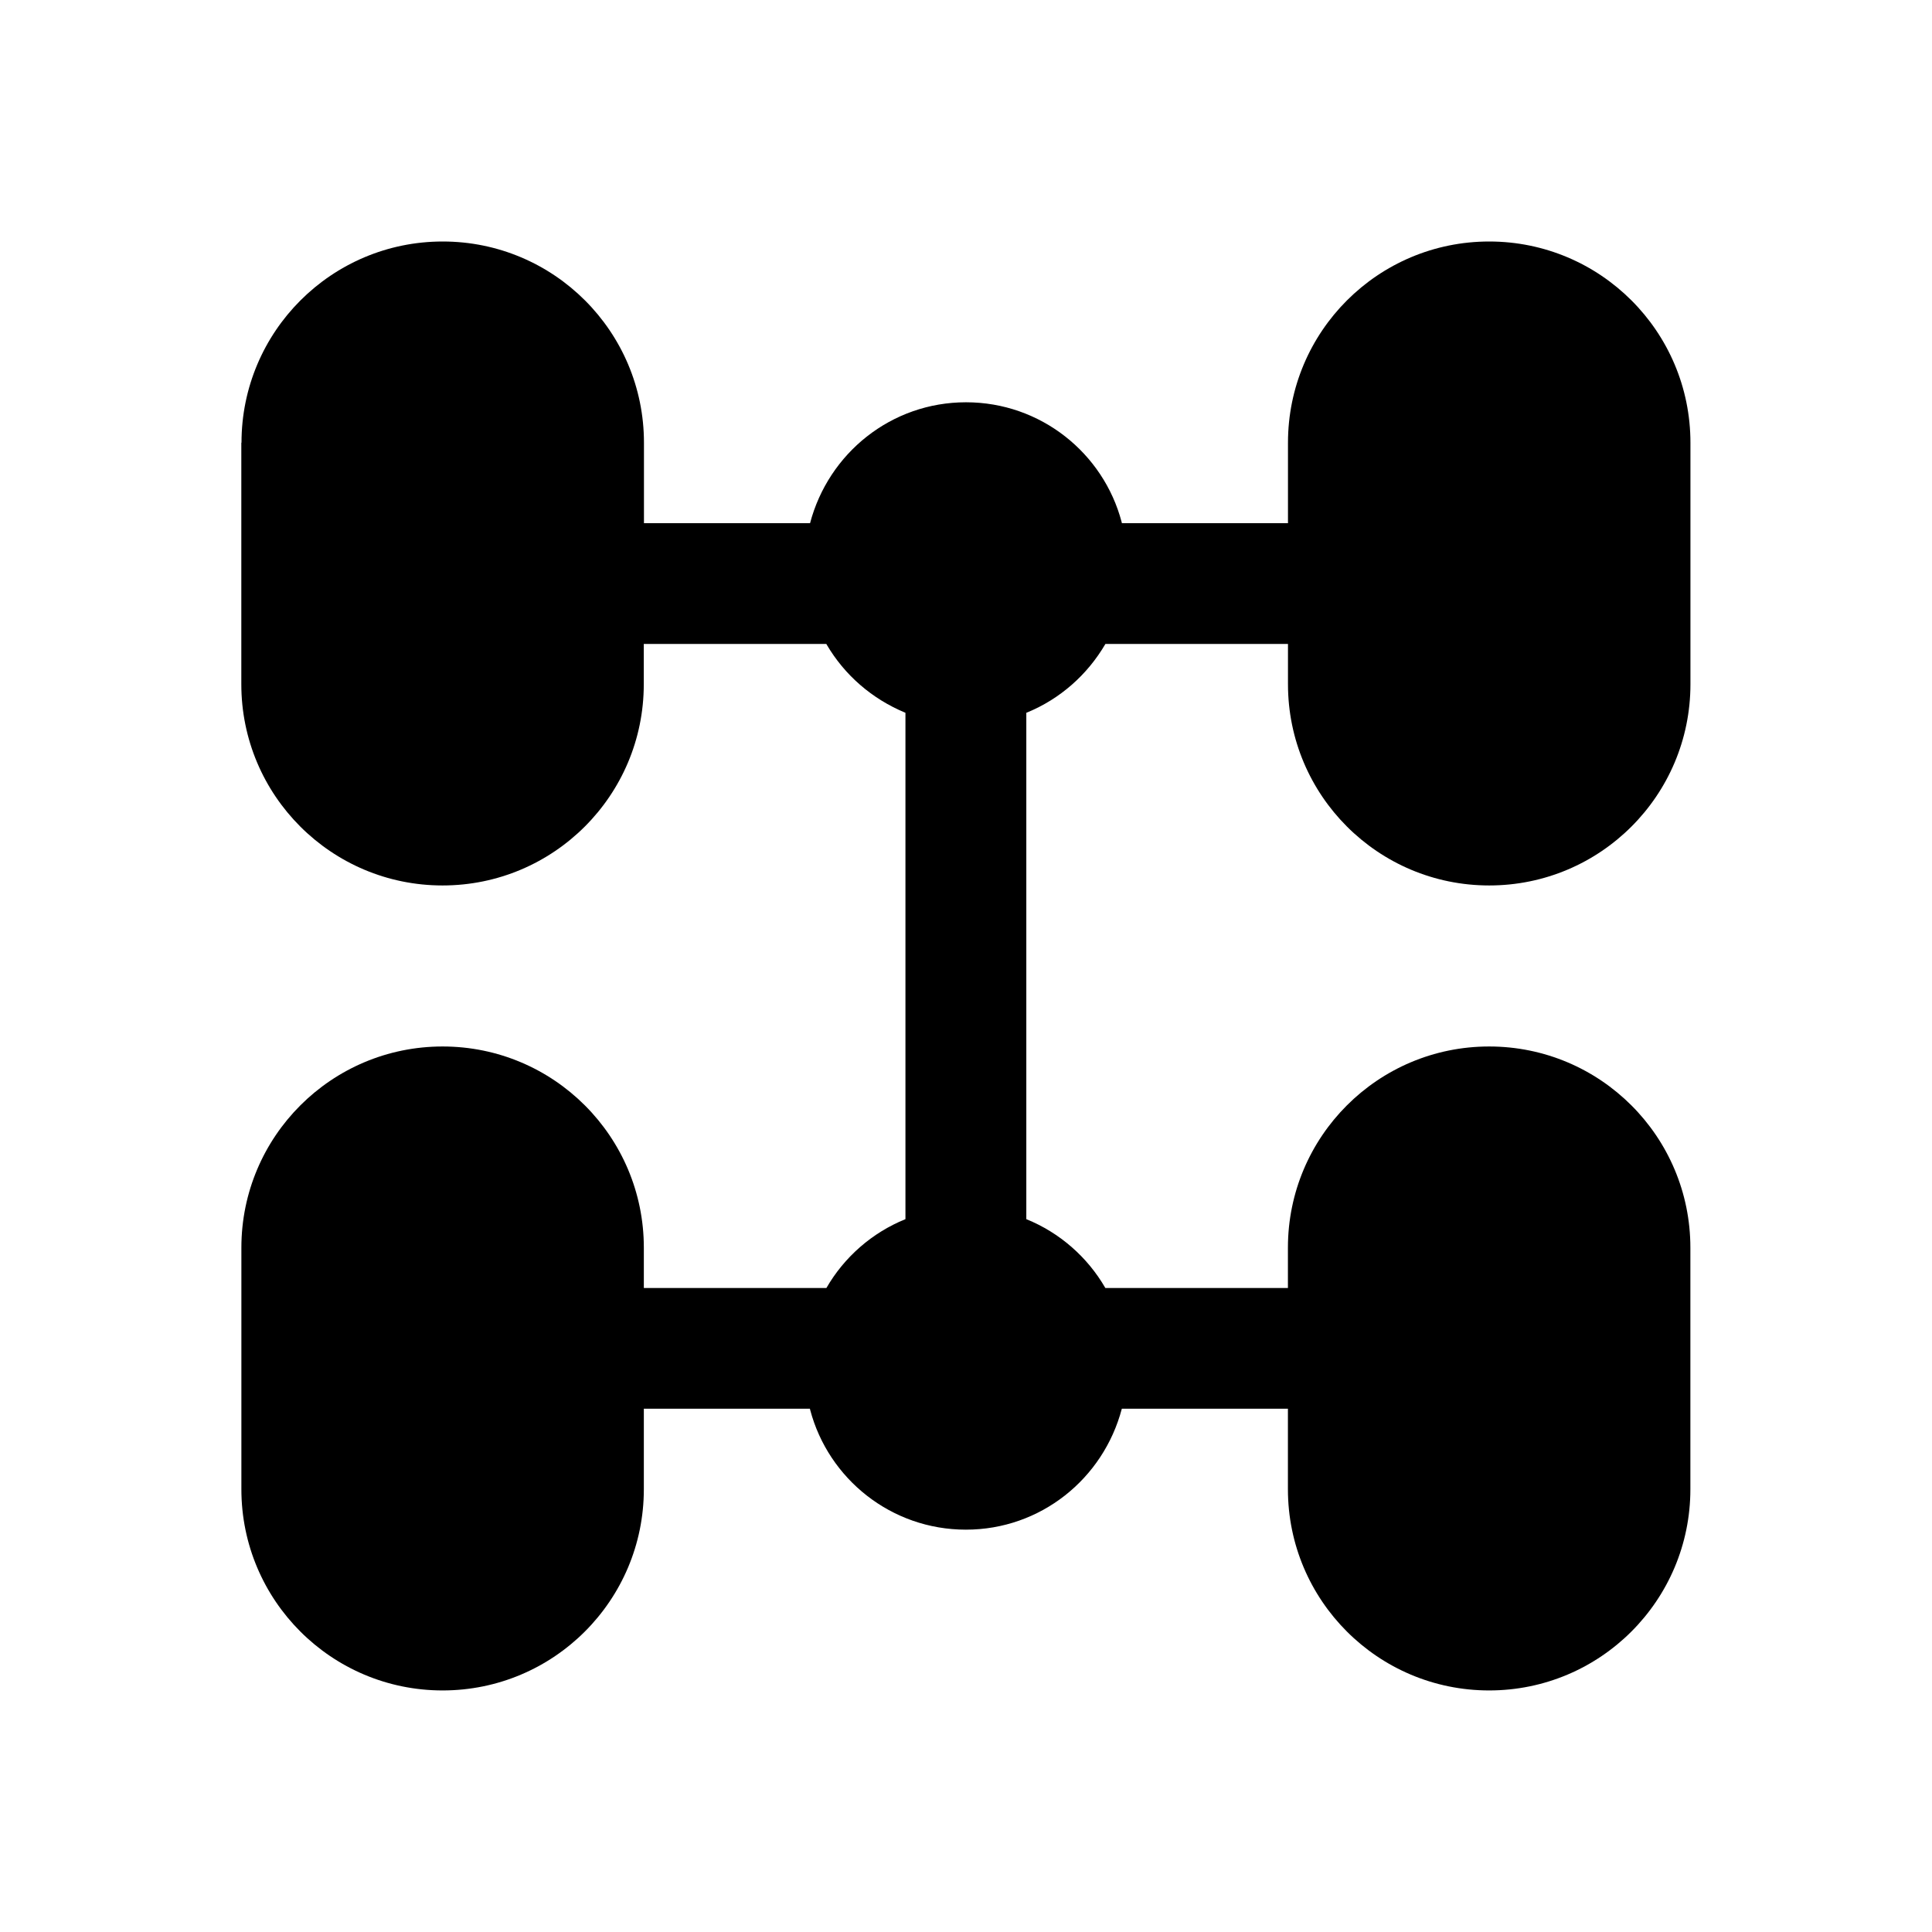 <!-- Generated by IcoMoon.io -->
<svg version="1.1" xmlns="http://www.w3.org/2000/svg" width="32" height="32" viewBox="0 0 32 32">
<title>drive-train-filled</title>
<path d="M4 7.333c0-1.841 1.492-3.333 3.333-3.333s3.333 1.492 3.333 3.333v0 1.333h2.751c0.306-1.161 1.346-2.003 2.583-2.003s2.277 0.842 2.578 1.984l0.004 0.019h2.751v-1.333c0-1.841 1.492-3.333 3.333-3.333s3.333 1.492 3.333 3.333v0 4c0 1.841-1.492 3.333-3.333 3.333s-3.333-1.492-3.333-3.333v0-0.667h-3.024c-0.3 0.513-0.751 0.909-1.292 1.133l-0.018 0.007v8.387c0.553 0.224 1.013 0.628 1.309 1.14h3.024v-0.667c0-1.841 1.492-3.333 3.333-3.333s3.333 1.492 3.333 3.333v0 4c0 1.841-1.492 3.333-3.333 3.333s-3.333-1.492-3.333-3.333v0-1.333h-2.751c-0.306 1.161-1.346 2.003-2.583 2.003s-2.277-0.842-2.579-1.984l-0.004-0.019h-2.751v1.333c0 1.841-1.492 3.333-3.333 3.333s-3.333-1.492-3.333-3.333v0-4c0-1.841 1.492-3.333 3.333-3.333s3.333 1.492 3.333 3.333v0 0.667h3.024c0.295-0.512 0.756-0.916 1.309-1.14v-8.387c-0.558-0.231-1.009-0.627-1.303-1.127l-0.007-0.013h-3.024v0.667c0 1.841-1.492 3.333-3.333 3.333s-3.333-1.492-3.333-3.333v0-4z"></path>
</svg>
